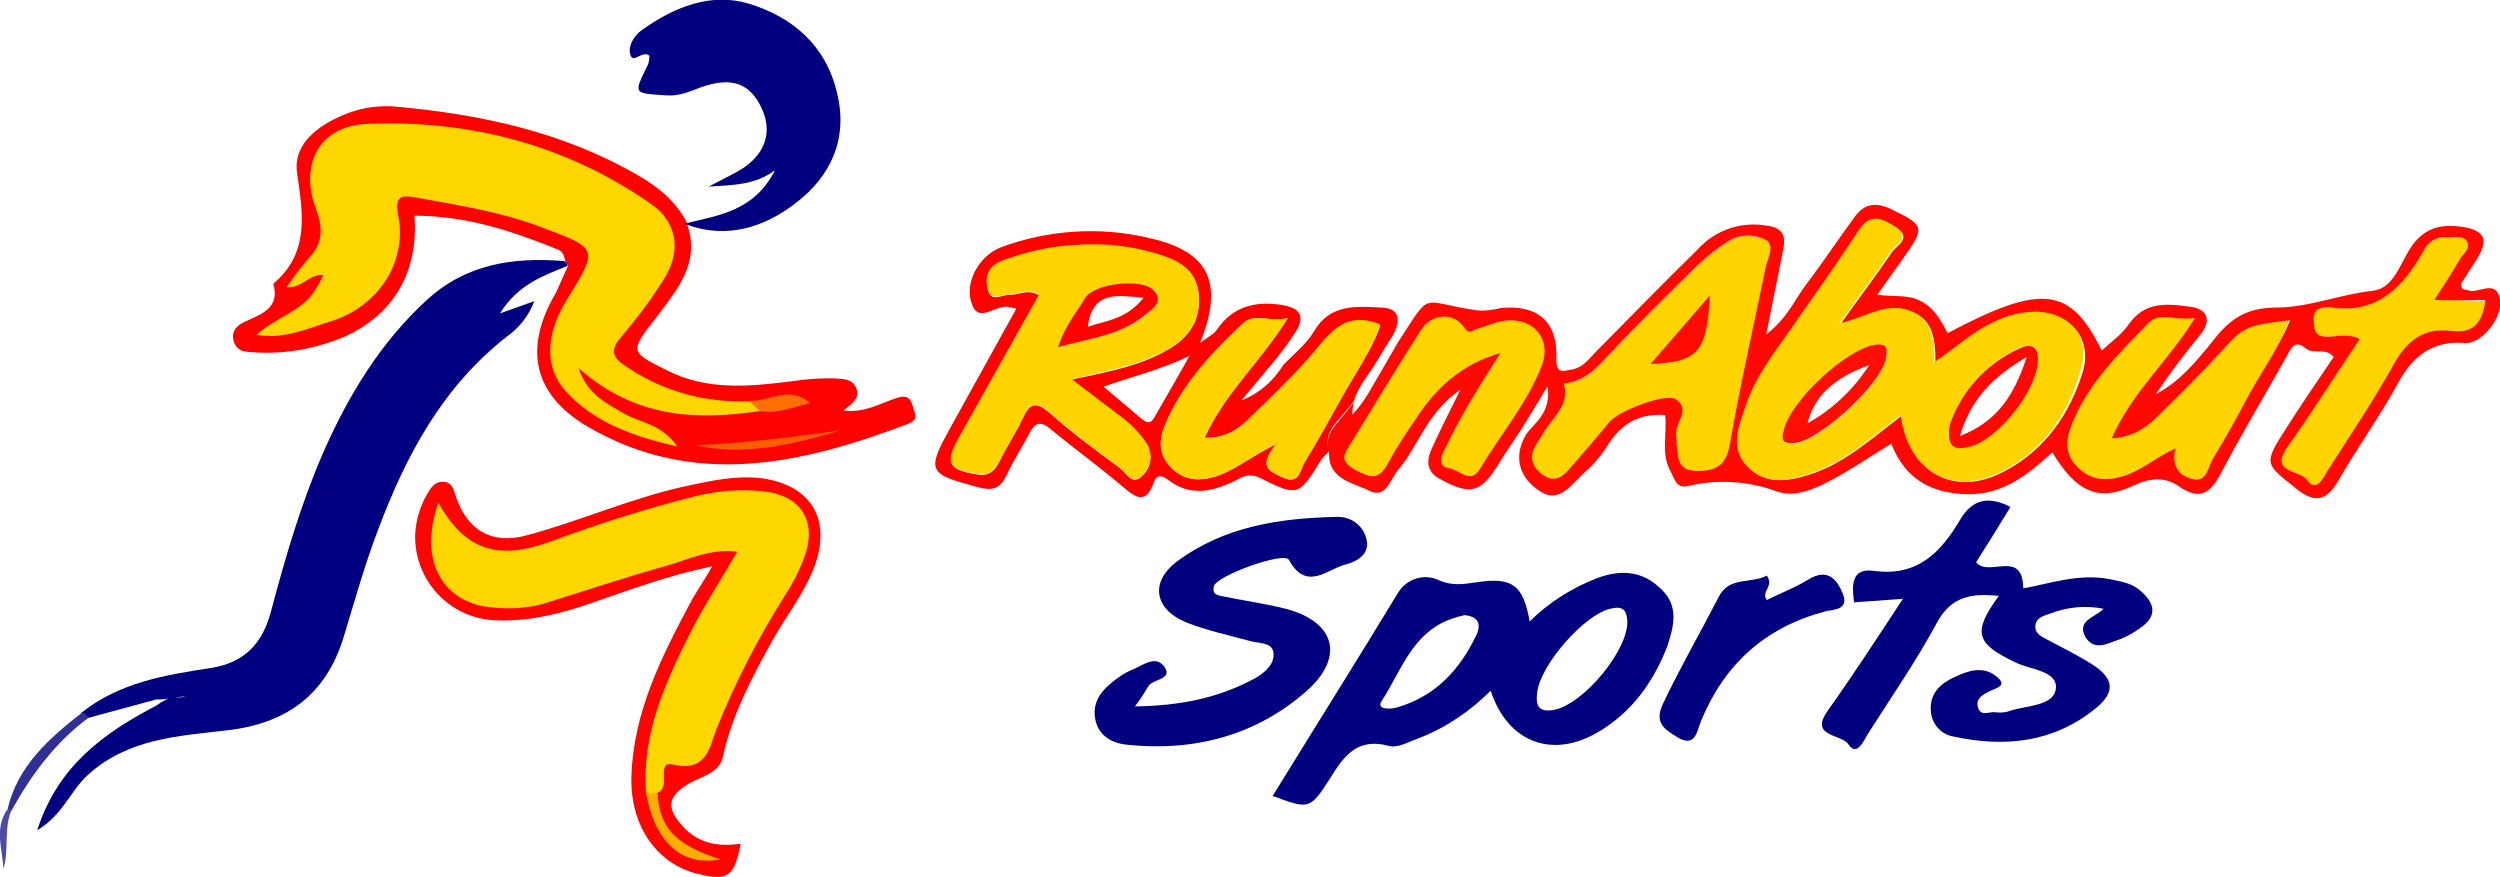 <?xml version="1.0" encoding="utf-8"?>
<!-- Generator: Adobe Illustrator 25.0.0, SVG Export Plug-In . SVG Version: 6.00 Build 0)  -->
<svg version="1.1" id="Layer_1" xmlns="http://www.w3.org/2000/svg" xmlns:xlink="http://www.w3.org/1999/xlink" x="0px" y="0px"
	 viewBox="0 0 430 150.8" style="enable-background:new 0 0 430 150.8;" xml:space="preserve">
<style type="text/css">
	.st0{fill:#FE0904;}
	.st1{fill:#FE0201;}
	.st2{fill:#000080;}
	.st3{fill:#020280;}
	.st4{fill:#010180;}
	.st5{fill:#FE0402;}
	.st6{fill:#2F2F96;}
	.st7{fill:#4B4BA4;}
	.st8{fill:#FED500;}
	.st9{fill:#FED600;}
	.st10{fill:#FE5F00;}
	.st11{fill:#FE7100;}
	.st12{fill:#FEAF00;}
	.st13{fill:#FE0E04;}
	.st14{fill:#FE0B01;}
</style>
<g id="Layer_2_1_">
	<g id="Layer_1-2">
		<path class="st0" d="M430,51.5c-0.7-3.7-3.8-0.8-5.6-1.6c-0.4-0.2-1.1,0.2-1.1-1.1c0.8-1.2,1.7-2.7,2.7-4.2c2.1-3.4,1.4-5-2.6-5.6
			c-3.7-0.5-6.6,0.2-8.9,3.8c-1.7,2.7-2.9,6.8-6.3,7.2c-5.7,0.6-11.1,2.9-16.7,2.9c-5,0-7.9,1.9-10.7,5.5c-2.9,3.6-5.8,7.2-10,9.4
			c2.4-3.6,5-7,7.7-10.3c2-2.5,1-4.3-1.5-4.7c-3.8-0.5-7.9-1.2-10.8,2.9c-1.2,1.8-3.1,3.1-4.7,4.6c-5.4-11-10.3-11.6-26.5-3
			c-1.1-2.1-2.3-4.3-4.6-5.5c-2.2-1.2-4.7-0.7-7.5-1.1c1.8-2.5,3.1-4.4,4.4-6.2c3.9-5.5,3.8-5.7-2.2-8.6c-2.6-1.2-4.5-0.8-6.1,1.4
			c-2.7,3.7-5.3,7.6-8.1,11.3c-2.1,2.7-3.4,6.1-7.1,8.9c1.1-5.5,2-10,2.9-14.5c0.6-3-0.4-4-3.6-4.3c-4.2-0.5-8.3,1.1-11.1,4.2
			c-5.9,5.8-11.7,11.7-17.5,17.6c-1.1,1.1-2.1,2.6-3.9,3c-1.7,0.3-3,1-2.9-2c0.2-6.3-3.4-9.2-9.7-8.5c-1.2,0.3-2.5,0.5-3.8,0.4
			c-10.2-1.4-7.7-3.8-13.7,5.4c-1,1.7-1.9,3.3-2.9,5c-1.6,2.6-2.8,5.3-5,7.5c0-0.7,0.1-1.5,0.3-2.2c-0.3,0.5-0.7,0.9-1.1,1.4
			c-1.5,2.2-4.3,4-3.2,7.3c-0.2,4.7,4.1,5.2,6.9,6.6c2.9,1.5,3.6-2,5-3.6c3.5-4.1,4.9-9.8,10.7-13.8c-2.1,4.2-3.6,7.2-5,10.3
			c-0.9,2-0.8,3.9,1.5,5.1c5.3,2.9,7,2.4,10.2-2.8c1.2-2,2.5-3.8,3.8-5.8c1.3-2.1,2.6-4.2,4.5-7.4c0.6,4.7-2.2,6.2-3.7,8.3
			c-2.6,4.4-0.7,8.1,2.9,10.1c3,1.6,5.1-1.7,7.2-3.6c1.4-1.2,2.6-2.6,3.6-4.1c2.3-3.9,5.4-6.1,10.2-5.7c0.4,3.1-0.8,6.5,0.9,9.6
			c0.7,1.3,1,3.1,3,2.6c5-1.2,10.4-0.9,15.2,0.9c3.3,1.2,6.9-0.5,10-2.2c3.3-1.8,6.4-3.9,9.8-6c2.3,6,6.8,8.6,13.1,8.7
			c6.2,0.1,10.4-3.4,14.6-7.2c4.1,6.8,7.9,8.6,14,5.7c3-1.4,5.5-1.5,8,0.3c3.3,2.2,5.1,1.1,6.9-2.2c3.6-6.9,7.6-13.5,11.4-20.3
			c0.8-1.5,1.4-3,3.4-1.3c1.3,1,3.3-0.3,4.7,1.4c-2.8,4.1-5.6,8.2-8.2,12.3c-3.9,6.1-3.7,6,1.7,10.3c3.4,2.8,5.4,2,7.4-1.5
			c3.2-5.6,7-10.8,10.1-16.5c2.6-4.8,6-7.5,11.7-7C426.9,59.1,430.5,54.6,430,51.5z M265.2,62.8c-2.5,6.5-7.1,11.9-10.7,17.9
			c-1.6,2.7-3.6,0-5.3-0.2c-2-0.3-1.3-2.1-0.7-3.2c1.3-2.7,2.7-5.3,4.2-7.9c1.7-2.9,3.6-5.8,5.4-8.7c-6.7,1.9-11.1,6-14.5,11.2
			c-1.8,2.6-3.5,5.2-5,8c-1.6,2.8-3,2.2-5.5,0.9c-2.9-1.6-1.8-2.8-0.7-4.6c4-6.5,7.9-13,12-19.4c1.8-2.8,5.5-3.2,7.4-0.5
			c1,1.5,1.5,0.4,2.2,0.3c1.6-0.4,3.1-1.2,4.7-1.4C263.6,54.5,266.9,58.2,265.2,62.8L265.2,62.8z M291.7,80.9
			c-3.6-0.1-2.9-2.9-3.3-4.4c0-0.4,0-0.8,0-1.2c-0.8-2.2,2.7-4.7-0.1-6.7c-1.7-1.2-10,2-11.5,3.9c-2.3,2.8-4.7,5.6-7.1,8.3
			c-1.3,1.5-2.8,2.1-4.7,0.5c-1.7-1.5-1.9-3-0.8-4.8c0.7-1.1,1.4-2.3,2.1-3.3c1.6-2.1,3.6-4.1,2.7-7.2c3-0.4,5-2,7-4.2
			c5.2-5.6,10.6-10.9,16.1-16.3c1.7-1.6,3.5-3,5.5-4.2c1.9-1.1,4.3-1,6.2,0c1.5,0.9,0.1,3-0.2,4.5c-2.1,10.2-4.4,20.3-6.2,30.6
			C296.8,80.4,294.7,81,291.7,80.9L291.7,80.9z M344.5,81.2c-8.3,4.3-16.1,0.3-17.4-9.7c-5,3.8-9.4,7.8-14.9,9.8
			c-4,1.4-8.4,2.4-11.6-1.1c-3.1-3.4-1.2-7.5,0.1-11c1.5-4.2,4.2-7.9,6.8-11.5c4.2-6,8.4-11.9,12.4-18c2-3.1,4-2,6.2-0.6
			c2.9,1.9,0.1,3.1-0.7,4.3c-2.7,4-5.6,7.8-8.8,12.3c4.2-0.9,7.4-3.4,11.3-2.4c4.5,1.2,5,4.7,5,9.1c3.7-2.5,6.6-5.4,10.4-7
			c2.2-1.1,4.7-1.7,7.2-1.7c5.8,0.3,9.3,4.6,7.8,10.1C356,71.3,351.7,77.5,344.5,81.2L344.5,81.2z M386,69.4
			c-1.7,3.2-3.5,6.4-5.4,9.5c-0.9,1.4-0.9,4-3.4,3.5c-2.5-0.5-3.7-2.4-3-5.3c-3.4,1.5-5.9,3.9-9.1,4.8c-3,0.9-5.5,0.7-7.8-1.6
			c-2.2-2.2-2-4.7-0.9-7.4c2.8-7,8.1-12.1,13.1-17.3c2-2.1,4.8-0.3,8-0.9c-4.6,7.5-10.8,12.7-14.3,20.7c2.9-0.1,5.6-1.4,7.6-3.5
			c3.6-3.4,7.1-7,10.5-10.6c4.8-5.1,4.8-5.2,12.6-6.2C391.7,60.4,388.4,64.7,386,69.4L386,69.4z M421.7,56.9
			c-4.6-0.6-7.6,1.5-9.9,5.6c-3.5,6.3-7.6,12.4-11.5,18.5c-0.8,1.3-1.9,3.8-3.5,1.5c-1.2-1.7-6.6-1.1-3.3-5.7
			c4.3-6,8.2-12.3,12.4-18.5c-2-1-3.8-0.4-5.6-0.4c-1.8,0-2.2-0.7-2.3-2.3c-0.2-1.6,0.2-2.6,1.9-2.7c0.2,0,0.3-0.1,0.5-0.1
			c8.3,1.5,12.9-3.3,16.5-9.7c0.7-1.5,2.3-2.5,4-2.3c1.1,0.1,2.5-0.4,3.3,0.6c0.9,1.2-0.4,2.1-1,3c-1.3,2.2-2.7,4.4-4.5,7.2h8.7
			C426.8,55.4,425.5,57.3,421.7,56.9L421.7,56.9z"/>
		<path class="st1" d="M265.2,62.8c-2.5,6.5-7.1,11.9-10.7,17.9c-1.6,2.7-3.6,0-5.3-0.2c-2-0.3-1.3-2.1-0.7-3.2
			c1.3-2.7,2.7-5.3,4.2-7.9c1.7-2.9,3.6-5.8,5.4-8.7c-6.7,1.9-11.1,6-14.5,11.2c-1.8,2.6-3.5,5.2-5,8c-1.6,2.8-3,2.2-5.5,0.9
			c-2.9-1.6-1.8-2.8-0.7-4.6c4-6.5,7.9-13,12-19.4c1.8-2.8,5.5-3.2,7.4-0.5c1,1.5,1.5,0.4,2.2,0.3c1.6-0.4,3.1-1.2,4.7-1.4
			C263.6,54.5,266.9,58.2,265.2,62.8z"/>
		<path class="st1" d="M303.7,46c-2.1,10.2-4.4,20.3-6.2,30.6c-0.7,3.8-2.7,4.4-5.8,4.4c-3.6-0.1-2.9-2.9-3.3-4.4c0-0.4,0-0.8,0-1.2
			c-0.8-2.2,2.7-4.7-0.1-6.7c-1.7-1.2-10,2-11.5,3.9c-2.3,2.8-4.7,5.6-7.1,8.3c-1.3,1.5-2.8,2.1-4.7,0.5c-1.7-1.5-1.9-3-0.8-4.8
			c0.7-1.1,1.4-2.3,2.1-3.3c1.6-2.1,3.6-4.1,2.7-7.2c3-0.4,5-2,7-4.2c5.2-5.6,10.6-10.9,16.1-16.3c1.7-1.6,3.5-3,5.5-4.2
			c1.9-1.1,4.3-1,6.2,0C305.3,42.4,304,44.5,303.7,46z"/>
		<path class="st1" d="M393.6,55.1c-1.9,5.3-5.2,9.6-7.6,14.3c-1.7,3.2-3.5,6.4-5.4,9.5c-0.9,1.4-0.9,4-3.4,3.5
			c-2.5-0.5-3.7-2.4-3-5.3c-3.4,1.5-5.9,3.9-9.1,4.8c-3,0.9-5.5,0.7-7.8-1.6c-2.2-2.2-2-4.7-0.9-7.4c2.8-7,8.1-12.1,13.1-17.3
			c2-2.1,4.8-0.3,8-0.9c-4.6,7.5-10.8,12.7-14.3,20.7c2.9-0.1,5.6-1.4,7.6-3.5c3.6-3.4,7.1-7,10.5-10.6
			C385.9,56.2,385.8,56.1,393.6,55.1z"/>
		<path class="st1" d="M427.5,51.8c-0.6,3.7-2,5.6-5.8,5.1c-4.6-0.6-7.6,1.5-9.9,5.6c-3.5,6.3-7.6,12.4-11.5,18.5
			c-0.8,1.3-1.9,3.8-3.5,1.5c-1.2-1.7-6.6-1.1-3.3-5.7c4.3-6,8.2-12.3,12.4-18.5c-2-1-3.8-0.4-5.6-0.4c-1.8,0-2.2-0.7-2.3-2.3
			c-0.2-1.6,0.2-2.6,1.9-2.7c0.2,0,0.3-0.1,0.5-0.1c8.3,1.5,12.9-3.3,16.5-9.7c0.7-1.5,2.3-2.5,4-2.3c1.1,0.1,2.5-0.4,3.3,0.6
			c0.9,1.2-0.4,2.1-1,3c-1.3,2.2-2.7,4.4-4.5,7.2L427.5,51.8z"/>
		<path class="st2" d="M97.7,45.7c-4.2,1.7-8.6,3.2-11.7,8.2l5.9-2.1c-0.9,2.4-2.5,4.5-4.6,6C76.1,66.5,69.8,78.4,65,91.2
			c-2.3,6-4,12.2-5.9,18.4c-3,9.8-9.7,14.8-19.9,16c-8.5,1-17.2,1.4-24.1,7.7c-3,2.7-4.2,6.8-8.7,9.5c3.6-11.2,11.6-16.8,20.6-21.5
			c0.5-0.4,1.1-0.7,1.6-1c1.1-0.5,2.3-0.2,3.3-0.5c-1.6,0-3.3,0.6-5,0.5l-11.8,3.2c-1,0.4-1.1-0.1-1.1-0.9
			c6.5-5.2,14.4-6.5,22.2-7.7c6-0.9,9-4.4,10.4-9.7c2.5-9.4,5.2-18.7,9.1-27.6c4.3-9.7,9.7-18.6,17.6-25.9
			c6.8-6.3,14.9-7.5,23.7-6.8c0.4,0.1,0.6,0.4,0.6,0.8C97.8,45.6,97.8,45.7,97.7,45.7z"/>
		<path class="st1" d="M97.7,45.7c-0.2-0.3-0.4-0.6-0.5-0.9c-0.2-0.8-0.3-1.5-1.3-1.9c-7.9-3.2-15.8-5.8-24.6-5.8
			c0.7,9.7-3.6,16.9-11.8,20.7c-5.3,2.3-11.2,3.3-17,2.7c-1.2,0-2.2-0.9-2.4-2.2c-0.2-1.6,0.8-2.4,2.1-3c2.8-1.3,6-2.3,4.8-6.5
			c6.3-5.3,5.1-12,4.1-19c-0.7-4.5,2.8-7.6,6.8-9.5c3-1.5,6.3-2.2,9.7-2c14.8,1.3,29.1,4.3,42.2,11.9c3.5,2,6.5,4.5,8.4,8.2l0,0.2
			c2.3,6.7-1.8,11.3-5.4,16.1c-4.5,5.8-4.5,5.8,1.9,9c6.9,3.5,14.1,2.8,21.3,1.9c2.6-0.4,5.2-0.6,7.8-0.5c1.4,0.1,2.7,0.1,3.4,1.5
			c0.9,1.9-0.7,2.8-2.1,4c3.6,0.5,6.4-1.3,9.3-2.2c2-0.6,2.3,0.5,2.7,1.8c0.4,1.2,0.8,2-0.9,2.7c-18.3,6.9-36.7,11.2-55.1,0.5
			c-9.5-5.6-11.1-13.6-5.4-23.2C96.4,48.7,97,47.2,97.7,45.7z"/>
		<path class="st3" d="M285.8,101.4c-3.2-3.2-6.9-3.5-11-2c-4.4,1.7-8.4,4.2-11.7,7.5c-1.1-6.3-3-7.6-8.8-6.8
			c-2.3,0.3-4.3,0.8-6.8-0.3c-2.5-1.2-5.5-0.3-7,2.1c-7.1,11.7-14.4,23.3-21.6,35c6.2,2.3,6.4,2.4,9.8-2.9c2.4-3.9,4.7-7.2,10.2-5.7
			c1.4,0.4,3.2-0.6,4.8-1.2c4.8-1.8,9.1-4.7,12.7-8.3c2.9,8.9,10.6,11.8,18.5,7.1c5.8-3.4,9.5-8.6,11.9-14.8
			C287.9,107.7,288.8,104.3,285.8,101.4z M254,109.1c-2.9,6.1-7.1,10.7-13.8,12.6c-1.1,0.3-3.6,0.4-2.5-1.2
			c3.3-5.1,5.2-11.6,11.8-14c0.8-0.3,1.6-0.5,2.4-0.7C253.9,106,254.9,107,254,109.1L254,109.1z M267.3,122.1
			c-2.7,0.5-3.2-0.8-2.9-3c0.5-4.7,8.1-13.4,12.6-14.4c2-0.5,2.8,0.1,2.9,2.1C280.1,111.8,272.4,121.1,267.3,122.1L267.3,122.1z"/>
		<path class="st4" d="M361.8,104.7c-3.1-0.6-6.2-0.3-9.1,0.8c-1,0.4-2.4,0.6-2.6,2c-0.2,1.4,1,2,2,2.5c2.6,1.4,5.3,2.7,7.8,4.3
			c3.7,2.4,4,4.7,0.6,7.5c-7.2,5.9-15.6,6.8-24.4,4.9c-2.2-0.3-3.9-2.2-4-4.5c-0.2-2.9,1.6-4.6,4-5.7c2.3-1.1,4.8-2,7.1-0.3
			c2.4,1.8,0.1,2.1-1.2,2.8c-1,0.5-2.2,1.2-1.8,2.6c0.4,1.7,1.9,0.8,2.9,0.9c0.8,0.1,1.7,0.1,2.5-0.2c2.9-1,7.6-0.8,8-3.8
			c0.4-3.1-4.3-3.3-6.8-4.5c-7-3.3-7.6-5.2-3-11.5c-4.6-0.5-8.2,0-10.7,4.7c-3.5,6.5-7.8,12.7-11.8,19c-0.8,1.3-1.9,4-3.4,1.8
			c-1.2-1.8-6.8-1.2-3.5-5.8c4.4-6.2,8.5-12.5,12.9-19.2l-8.4,0.6c-0.4-3-0.5-6,3.5-5.4c7.5,1,11.5-3.3,14.8-8.9
			c2.1-3.5,4.9-4,8.6-2.1c-2,3.3-4,6.5-5.9,9.5c2.1,2.7,8-2.4,8.1,4.5c4.5-0.8,9.5-2.6,14.8-1.6c1.8,0.4,3.6,0.6,5.1,1.8
			c2.7,2.2,3.4,4.5,0.1,6.7c-1.1,0.8-2.2,1.4-3.5,1.9c-1.9,0.6-4.2,2.1-5.8-0.4C357.1,106.6,360.5,106.2,361.8,104.7z"/>
		<path class="st1" d="M237.6,52.9c-4.3-0.2-8.8-0.7-11.6,4.1c-1.3,2.2-3.5,3.9-5.3,5.8c-1.7,2.8-4.2,4.9-7.2,6.1
			c2-2.4,4.1-4.9,6.1-7.3c1-1.3,2-2.6,2.9-4c2.2-3.1,1.3-4.7-2.4-5.2c-4.5-0.6-8.1,0.4-10.8,4.3c-0.5,0.8-1.5,1.2-2.9,2.3
			c4.2-10.4,1.5-15.7-8.5-18c-8.6-2.1-17.7-1.5-25.9,1.6c-3.5,1.4-6.3,6-4.8,9.8c1.2,3.3,4.1-0.1,6.3,0.4c0.3,0.1,0.6,0.1,1.3,0.3
			c-3.8,6.8-7.5,13.6-11.3,20.4c-4.2,7.6-3.9,8,4.7,10.3c2.6,0.7,3.9,0.2,5-2.2c1.1-2.4,2.6-4.6,3.8-7c1-1.9,1.9-2.3,3.7-0.8
			c4.1,3.4,8.4,6.5,12.4,9.9c2.1,1.8,3.9,3.2,5.3-0.6c0.6-1.7,1.5-1.3,2.6-0.5c3.7,2.8,7.4,2,11.2,0.2c1.3-0.6,2.4-1.6,4.5-0.6
			c6.6,3.3,6.7,3.1,10.6-3.2c0.4-0.5,0.8-0.9,1.3-1.4c-1.1-3.4,1.6-5.1,3.2-7.3c0.4-0.4,0.8-0.9,1.1-1.4c0.7-2.4,2.4-4.3,3.7-6.4
			c1-1.7,2-3.3,3-4.9C240.9,55.3,240.9,53,237.6,52.9z M196.6,81.7c-1.8,2.1-2.9-0.4-4-1.2c-4.1-3-8.3-6.1-12.1-9.5
			c-2.4-2.1-3.5-1.5-4.6,1c-1.2,2.5-2.8,4.9-4,7.4c-0.8,1.6-1.8,2.6-3.9,2.2c-4.9-0.8-5.5-1.9-3.1-6.2c4.6-8.2,9.2-16.4,13.8-24.6
			c-2-1.2-3.5,0-5.1-0.1c-1.3,0-3.2,1.4-3.7-0.9c-0.5-2,0-3.8,2.3-4.8c4.2-1.6,8.6-2.6,13.1-2.8c4.8-0.3,9.6,0.3,14.2,1.7
			c3.6,1,6.4,2.8,6.7,7c0.3,4.1-1.6,7-4.9,9c-4.9,3-10.4,4-17,5.4c3.3,2.6,5.8,4.5,8.3,6.3c1.8,1.2,3.3,2.8,4.5,4.6
			C198.3,77.9,198.1,80.3,196.6,81.7L196.6,81.7z M198.6,71.7c-0.7,1.3-1.3,1.1-2.3,0.3c-2-1.7-4-3.4-6.5-5.5
			c5.2-1.8,10.1-3,14.8-5.3C202.6,64.8,200.6,68.2,198.6,71.7L198.6,71.7z M230.6,68.7c-2,3.6-4,7.2-6.2,10.8
			c-0.8,1.3-0.9,4-3.8,2.6c-2.1-1-4.4-1.7-1.1-5.7c-4.6,2.2-7.2,4.6-10.6,5.6c-2.8,0.8-5.2,0.6-7.3-1.4c-2.2-2.1-2.4-4.6-1.3-7.3
			c2.9-7.1,8-12.5,13.4-17.6c2.1-2,4.6-0.2,7.8-1c-4.6,7.5-10.8,12.8-14.3,20.6c2.7,0.1,5.2-0.9,7.1-2.8c3.7-3.5,7.4-7.1,10.8-10.9
			c3.3-3.6,5.9-8.1,12.3-5.6C236,60.2,233,64.3,230.6,68.7L230.6,68.7z"/>
		<path class="st4" d="M195.2,121.5c7.9-0.1,14.5-1.5,20.6-4.8c1.8-1,3.6-2.6,3.2-4.6c-0.3-1.7-2.7-1.4-4.2-1.9
			c-3.7-1-7.4-1.8-10.9-3.2c-5.4-2.3-6.1-6.9-1.5-10.4c8.2-6.1,17.8-7.5,27.7-7.7c2.5,0,4.6,1.7,5,4.2c0.4,2.4-2,3.6-3.7,4
			c-3.1,0.8-6.7,4.7-9.7-0.8c-0.8-1.5-12.4,2.7-12.9,4.5c-0.4,1.5,0.7,1.6,1.7,1.8c3.4,0.7,6.9,1.2,10.2,2
			c8.8,2.1,10.8,8.2,4.1,14.2c-8.7,7.7-19.4,10.5-30.9,9.3c-2.4-0.2-4.9-1.4-5.5-4.3c-0.6-3,1-5,3.2-6.7c0.9-0.7,1.9-1.4,2.9-1.8
			c1.9-0.7,4.2-2.8,5.8-0.6c1.5,2.3-2.2,2-2.9,3.5C196.7,119.4,196,120.5,195.2,121.5z"/>
		<path class="st4" d="M118,38.6l0-0.2c5.7-1.4,11.7-2.1,15.3-9.1c-3.5,2.5-6.8,2.5-11.4,2.8c2.8-1.5,4.6-2.3,6.1-3.3
			c4-2.8,4.9-6.7,2.7-10.8c-2.1-3.9-5.2-4.7-10.1-3c-1.9,0.7-3.7,1.6-6.1,1.4c-5.6-0.4-5.6-0.1-3-5.4c0.1-0.4,0.2-0.9,0.2-1.4
			c-1.2-1.1-2.9,1.6-3.3-0.3C108,8,109,6.1,110.5,5.1c5.5-3.9,11.7-6.4,18.2-4.5c7.6,2.3,13.4,7.2,15.3,15.5
			c1.9,7.9-1.2,14.3-7.1,18.8C131.5,39.1,125,41.2,118,38.6z"/>
		<path class="st5" d="M122.5,97.4c-7.7,1.6-14.3,4.1-21,6.4c-5.2,1.8-10.5,3.1-16.1,2.9c-7.9-0.2-14.1-6.7-14-14.6
			c0.1-2.5,0.8-4.9,2-7c0.7-1.2,1.4-2.4,3-2.2c1.4,0.1,1.6,1.3,2,2.5c2,5.8,6.1,8.3,12.1,6.7c9.4-2.5,18.4-6.6,28-8.6
			c4.2-0.9,8.4-1.8,12.8-1.2c8.3,1.3,11.7,7.1,8.8,15.1c-1.7,4.5-4.7,8.3-7.1,12.5c-3.6,6.5-7.1,13-8.7,20.4
			c-0.6,2.6-3.5,3.2-5.5,4.3c-3.9,2.2-4.4,4.2-1.4,7.5c2.7,3,6.2,3.6,10,3c-1.1,5.7-2.2,6.5-7.4,5.2c-7-1.7-11.6-8.2-11.4-16.6
			c0.3-11.3,5.3-21,10.5-30.7C120.1,101.3,121.2,99.7,122.5,97.4z"/>
		<path class="st3" d="M303.9,99c1.3,1.9-1.1,2.8,0,4.2c2.4-1.2,4.8-2.1,7.1-3.5c3.4-2.1,5,0,6,2.5c1.1,2.9-2,2.6-3.2,3
			c-10.4,2.8-17.3,9.2-21.3,19c-0.6,1.5-0.9,4.5-4,2.6c-2.2-1.4-4.1-2.4-2.4-5.9c2.9-6.1,6.3-12,9.4-18
			C297.3,99,301.1,100.5,303.9,99z"/>
		<path class="st6" d="M14.2,122.5l1.1,0.9c-5.7,4.2-9.8,9.7-13.2,15.8c-0.2,0.4-0.5,0.4-0.8,0C3,131.8,8.4,127,14.2,122.5z"/>
		<path class="st7" d="M1.2,139.3c0.3,0,0.5-0.1,0.8,0c-1.4,3.2-0.4,6.8-1.4,10.1C0.4,146-1,142.6,1.2,139.3z"/>
		<path class="st8" d="M350.3,53.6c-2.5,0-5,0.6-7.2,1.7c-3.8,1.7-6.7,4.5-10.4,7c0-4.3-0.5-7.9-5-9.1c-3.9-1-7.1,1.5-11.3,2.4
			c3.2-4.5,6.1-8.3,8.8-12.3c0.8-1.2,3.6-2.4,0.7-4.3c-2.2-1.4-4.2-2.5-6.2,0.6c-4,6.1-8.2,12-12.4,18c-2.6,3.7-5.3,7.3-6.8,11.5
			c-1.2,3.6-3.2,7.7-0.1,11c3.3,3.6,7.7,2.6,11.6,1.1c5.5-2,9.9-5.9,14.9-9.8c1.3,9.9,9.1,14,17.4,9.7c7.2-3.7,11.5-9.9,13.6-17.6
			C359.6,58.1,356.1,53.8,350.3,53.6z M324.4,61.6c-0.6,4.5-11.9,14.7-15.9,14.7c-2.3,0.1-2-1-1.7-2.2c1.2-5.1,10.7-13.9,15.7-14.7
			C324.8,59,324.6,60.2,324.4,61.6L324.4,61.6z M350.5,62.3c-0.4,5-6.8,13.1-11.6,14.4c-3,0.8-4.1,0-3.6-3.6
			c2-5.8,6.3-10.6,11.9-13.2C349,59.1,350.8,59.2,350.5,62.3L350.5,62.3z"/>
		<path class="st8" d="M303.7,46c-2.1,10.2-4.4,20.3-6.2,30.6c-0.7,3.8-2.7,4.4-5.8,4.4c-3.6-0.1-2.9-2.9-3.3-4.4c0-0.4,0-0.8,0-1.2
			c-0.8-2.2,2.7-4.7-0.1-6.7c-1.7-1.2-10,2-11.5,3.9c-2.3,2.8-4.7,5.6-7.1,8.3c-1.3,1.5-2.8,2.1-4.7,0.5c-1.7-1.5-1.9-3-0.8-4.8
			c0.7-1.1,1.4-2.3,2.1-3.3c1.6-2.1,3.6-4.1,2.7-7.2c3-0.4,5-2,7-4.2c5.2-5.6,10.6-10.9,16.1-16.3c1.7-1.6,3.5-3,5.5-4.2
			c1.9-1.1,4.3-1,6.2,0C305.3,42.4,304,44.5,303.7,46z"/>
		<path class="st8" d="M393.6,55.1c-1.9,5.3-5.2,9.6-7.6,14.3c-1.7,3.2-3.5,6.4-5.4,9.5c-0.9,1.4-0.9,4-3.4,3.5
			c-2.5-0.5-3.7-2.4-3-5.3c-3.4,1.5-5.9,3.9-9.1,4.8c-3,0.9-5.5,0.7-7.8-1.6c-2.2-2.2-2-4.7-0.9-7.4c2.8-7,8.1-12.1,13.1-17.3
			c2-2.1,4.8-0.3,8-0.9c-4.6,7.5-10.8,12.7-14.3,20.7c2.9-0.1,5.6-1.4,7.6-3.5c3.6-3.4,7.1-7,10.5-10.6
			C385.9,56.2,385.8,56.1,393.6,55.1z"/>
		<path class="st8" d="M265.2,62.8c-2.5,6.5-7.1,11.9-10.7,17.9c-1.6,2.7-3.6,0-5.3-0.2c-2-0.3-1.3-2.1-0.7-3.2
			c1.3-2.7,2.7-5.3,4.2-7.9c1.7-2.9,3.6-5.8,5.4-8.7c-6.7,1.9-11.1,6-14.5,11.2c-1.8,2.6-3.5,5.2-5,8c-1.6,2.8-3,2.2-5.5,0.9
			c-2.9-1.6-1.8-2.8-0.7-4.6c4-6.5,7.9-13,12-19.4c1.8-2.8,5.5-3.2,7.4-0.5c1,1.5,1.5,0.4,2.2,0.3c1.6-0.4,3.1-1.2,4.7-1.4
			C263.6,54.5,266.9,58.2,265.2,62.8z"/>
		<path class="st8" d="M427.5,51.8c-0.6,3.7-2,5.6-5.8,5.1c-4.6-0.6-7.6,1.5-9.9,5.6c-3.5,6.3-7.6,12.4-11.5,18.5
			c-0.8,1.3-1.9,3.8-3.5,1.5c-1.2-1.7-6.6-1.1-3.3-5.7c4.3-6,8.2-12.3,12.4-18.5c-2-1-3.8-0.4-5.6-0.4c-1.8,0-2.2-0.7-2.3-2.3
			c-0.2-1.6,0.2-2.6,1.9-2.7c0.2,0,0.3-0.1,0.5-0.1c8.3,1.5,12.9-3.3,16.5-9.7c0.7-1.5,2.3-2.5,4-2.3c1.1,0.1,2.5-0.4,3.3,0.6
			c0.9,1.2-0.4,2.1-1,3c-1.3,2.2-2.7,4.4-4.5,7.2L427.5,51.8z"/>
		<path class="st9" d="M130.7,70.7c-10.9,1.6-21.4,1.3-31.2-7.4c1.6,4.7,4.8,6,7.6,7.7c2.8,1.7,6.6,1.8,9.4,5.8
			c-7.9-1.8-14.3-4.2-19.1-9.4c-3.8-4.1-3.6-9.8,0-15.7c5.6-9.1,5.6-8.9-4.5-12.7c-6.9-2.6-14.1-3.7-21.2-5
			c-2.4-0.4-3.9-0.6-3.2,3.1c1.6,8.4-3.8,15.9-12,18.3c-3.9,1.2-7.7,3-12.4,2.2c3.2-2.9,7.3-3.9,9.7-7.1c0.7-1,1.3-2.1,1.8-3.2
			c-2.4-0.2-3.6,2.3-6.3,2.1c1.2-1.8,2.5-3.5,3.9-5.1c2.4-2.5,2.3-5.2,1.2-8.2c-3-7.8,0.5-14.5,8.8-14.8
			c17.6-0.7,34.2,3.6,48.8,13.8c4.7,3.3,5.2,8.4,2,13.2c-2.1,3.4-4.5,6.5-7.1,9.6c-2.7,3-0.7,4.2,1.5,5.6c6,3.9,13.1,5.8,20.3,5.5
			C129.3,69.6,131.3,68.7,130.7,70.7z"/>
		<path class="st10" d="M119.6,76.6c8.4-0.4,16.8-1.4,25.1-2.6C136.5,76.4,128.2,78.5,119.6,76.6z"/>
		<path class="st11" d="M130.7,70.7c-0.7-0.6-1.3-1.2-2-1.8c3.4,0.4,6.9-2.8,10.6,0.4C136.3,70.1,133.7,71.2,130.7,70.7z"/>
		<path class="st8" d="M206.2,50.8c-0.3-4.1-3.2-5.9-6.7-7c-4.6-1.5-9.4-2-14.2-1.7c-4.5,0.2-8.9,1.2-13.1,2.8
			c-2.4,1-2.8,2.8-2.3,4.8c0.5,2.3,2.5,0.8,3.7,0.9c1.6,0.1,3.1-1.2,5.1,0.1c-4.6,8.2-9.2,16.4-13.8,24.6c-2.4,4.4-1.8,5.4,3.1,6.2
			c2.1,0.4,3-0.6,3.9-2.2c1.3-2.5,2.8-4.9,4-7.4c1.2-2.5,2.2-3.1,4.6-1c3.8,3.4,7.9,6.5,12.1,9.5c1.1,0.8,2.1,3.3,4,1.2
			c1.5-1.5,1.7-3.8,0.5-5.5c-1.2-1.8-2.8-3.3-4.5-4.6c-2.5-1.9-5-3.8-8.3-6.3c6.6-1.5,12.1-2.5,17-5.4
			C204.6,57.8,206.5,54.9,206.2,50.8z M197,54.2c-4.2,3.5-9.6,4-14.9,5.5c1.1-3.5,3-5.9,4.7-8.5c1.6-2.5,9.7-3.4,11.7-1.3
			C200.3,51.9,198.2,53.2,197,54.2L197,54.2z"/>
		<path class="st8" d="M237.4,55.8c-1.4,4.4-4.4,8.5-6.8,12.9c-2,3.6-4,7.2-6.2,10.8c-0.8,1.3-0.9,4-3.8,2.6c-2.1-1-4.4-1.7-1.1-5.7
			c-4.6,2.2-7.2,4.6-10.6,5.6c-2.8,0.8-5.2,0.6-7.3-1.4c-2.2-2.1-2.4-4.6-1.3-7.3c2.9-7.1,8-12.5,13.4-17.6c2.1-2,4.6-0.2,7.8-1
			c-4.6,7.5-10.8,12.8-14.3,20.6c2.7,0.1,5.2-0.9,7.1-2.8c3.7-3.5,7.4-7.1,10.8-10.9C228.4,57.7,231,53.2,237.4,55.8z"/>
		<path class="st9" d="M111.1,136.3c-0.7-10.2,3.4-19.1,7.8-27.8c2.3-4.5,5.1-8.8,7.9-13.6c-4.5-0.6-8.3,1.3-12.1,2.4
			c-7.2,2-14.3,4.4-21.4,6.6c-2.7,0.7-5.6,0.9-8.4,0.6c-8.9-0.6-13-8.3-9.5-18C80,94.6,85.5,96.6,95.1,93c8.1-3,16.3-5.6,24.7-7.7
			c3.7-0.9,7.5-1.2,11.4-0.8c6.2,0.6,9.2,4.7,7.4,10.6c-0.9,2.7-2.2,5.2-3.7,7.5c-4.6,7.3-8.5,14.9-11.7,22.9
			c-1.1,2.8-1.6,7.4-7.4,6c-3.1-0.7-0.3,3.8-2.6,4.8C112.5,136.9,111.6,136.9,111.1,136.3C111.1,136.3,111.1,136.3,111.1,136.3z"/>
		<path class="st12" d="M111.1,136.3c0.7,0.1,1.3,0.1,2,0.2c0.3,5.9,3.2,8.9,10.8,11.3C117.3,149.1,112.6,144.9,111.1,136.3z"/>
		<path class="st13" d="M322.5,59.3c-5,0.8-14.5,9.6-15.7,14.7c-0.3,1.2-0.6,2.4,1.7,2.2c4,0,15.3-10.2,15.9-14.7
			C324.6,60.2,324.8,59,322.5,59.3z M310.9,72.8c1.1-4.6,4.5-7.8,10.6-10C318.8,67,315.2,70.4,310.9,72.8L310.9,72.8z"/>
		<path class="st0" d="M347.2,60c-5.6,2.6-9.9,7.3-11.9,13.2c-0.4,3.6,0.6,4.4,3.6,3.6c4.8-1.3,11.2-9.4,11.6-14.4
			C350.8,59.2,349,59.1,347.2,60z M337.1,75c1.9-6.4,5.7-10.2,11.5-13.6C346.4,68.1,343.5,72.5,337.1,75L337.1,75z"/>
		<path class="st14" d="M283.9,62.6c3.7-4.3,6.8-7.8,10.2-11.8C293.6,60.5,292.1,62.3,283.9,62.6z"/>
		<path class="st1" d="M198.4,49.9c-2-2.1-10.1-1.2-11.7,1.3c-1.6,2.6-3.6,5-4.7,8.5c5.4-1.5,10.7-2,14.9-5.5
			C198.2,53.2,200.3,51.9,198.4,49.9z M187.1,56.2c0.8-6.2,4.9-5.4,9.6-5C193.8,54.9,190.4,55.1,187.1,56.2L187.1,56.2z"/>
	</g>
</g>
</svg>

